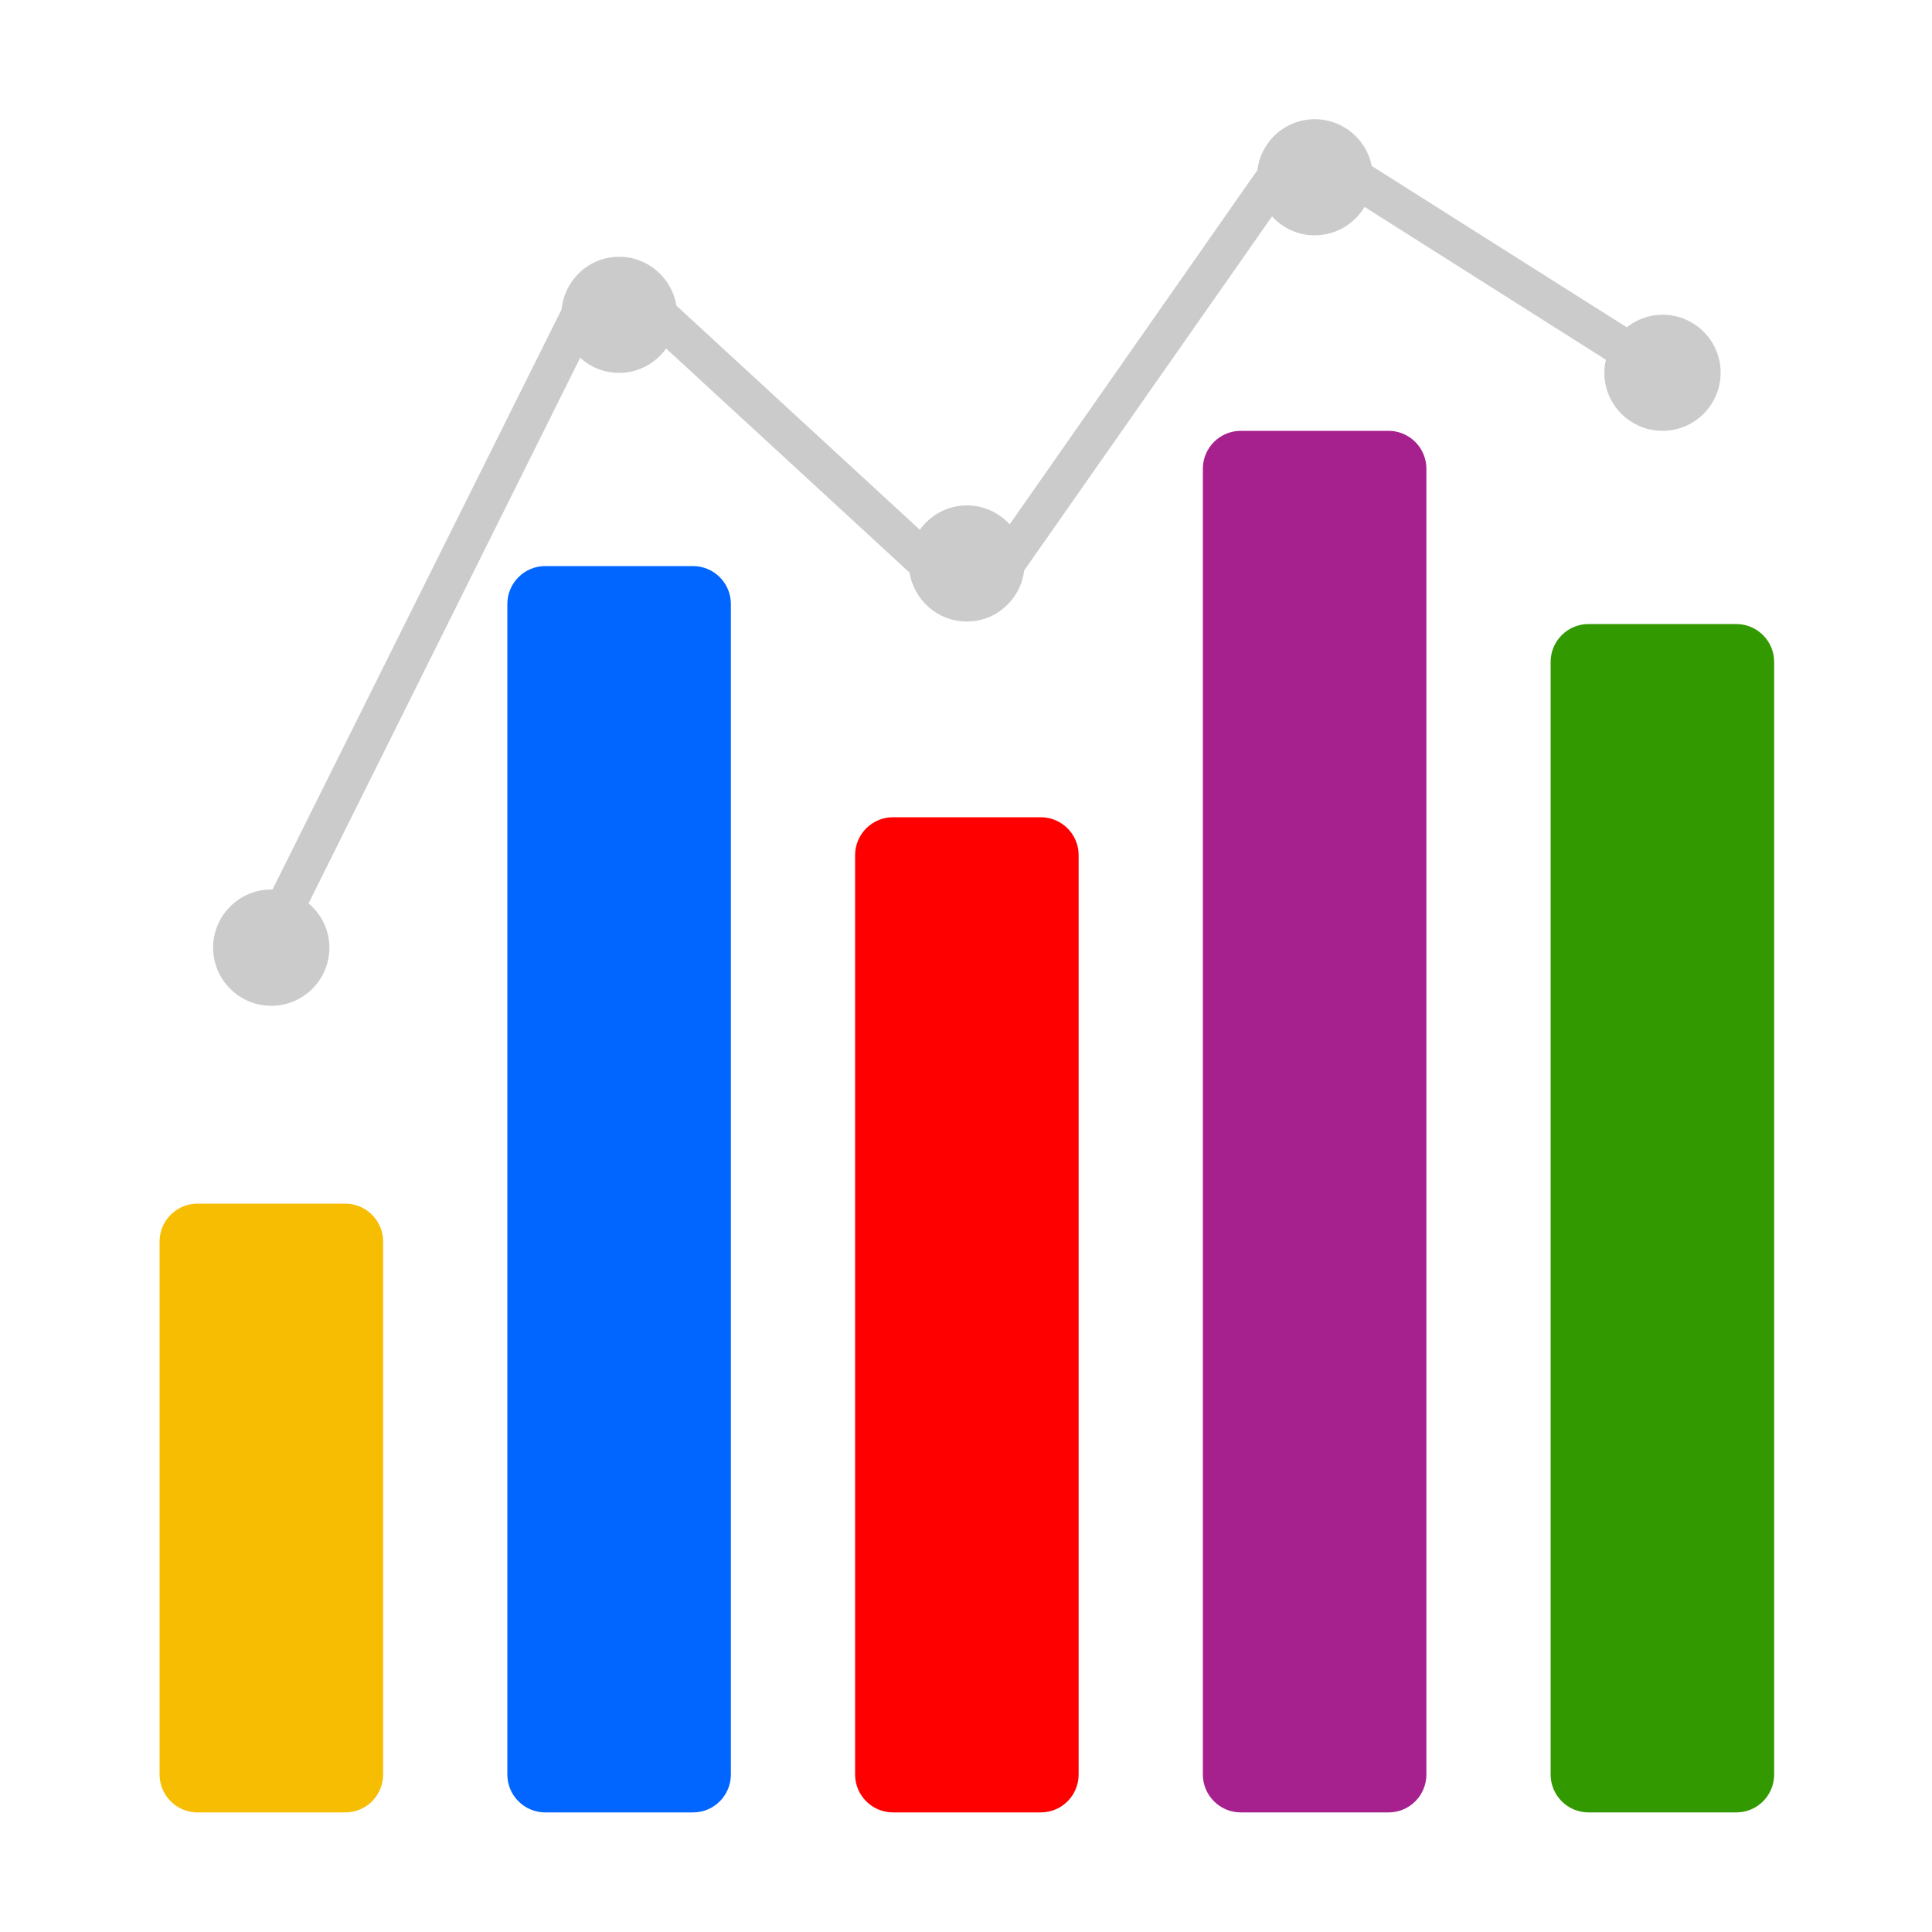 <svg id="Layer_1" enable-background="new 0 0 100 100" viewBox="0 0 100 100" xmlns="http://www.w3.org/2000/svg"><g><path d="m17.87 93.81h-7.65c-1.08 0-1.96-.88-1.96-1.96v-27.59c0-1.08.88-1.96 1.96-1.96h7.65c1.08 0 1.96.88 1.96 1.96v27.58c0 1.09-.87 1.97-1.96 1.97z" fill="#f7bd02"/><path d="m35.87 93.81h-7.65c-1.08 0-1.96-.88-1.96-1.96v-60.59c0-1.08.88-1.96 1.96-1.96h7.65c1.08 0 1.96.88 1.96 1.96v60.58c0 1.09-.87 1.97-1.96 1.97z" fill="#06f"/><path d="m53.87 93.81h-7.65c-1.08 0-1.96-.88-1.96-1.96v-47.59c0-1.08.88-1.96 1.96-1.96h7.65c1.08 0 1.96.88 1.96 1.96v47.58c0 1.09-.87 1.97-1.96 1.97z" fill="#f00"/><path d="m71.87 93.81h-7.65c-1.08 0-1.96-.88-1.96-1.96v-67.59c0-1.08.88-1.96 1.96-1.96h7.65c1.08 0 1.96.88 1.96 1.96v67.58c0 1.09-.87 1.97-1.96 1.97z" fill="#a7218e"/><path d="m89.87 93.81h-7.65c-1.08 0-1.96-.88-1.96-1.96v-57.59c0-1.08.88-1.96 1.96-1.96h7.65c1.08 0 1.96.88 1.96 1.96v57.58c0 1.09-.87 1.97-1.96 1.97z" fill="#390"/><path d="m86.05 16.29c-.7 0-1.34.25-1.85.65l-13.2-8.35c-.27-1.38-1.49-2.42-2.95-2.42-1.54 0-2.79 1.16-2.97 2.64l-12.82 18.33c-.55-.6-1.33-.98-2.21-.98-1.01 0-1.89.5-2.44 1.26l-12.6-11.6c-.23-1.43-1.47-2.53-2.96-2.53-1.56 0-2.83 1.19-2.98 2.72l-14.97 30.04c-.02 0-.04-.01-.06-.01-1.66 0-3.01 1.35-3.01 3.01s1.35 3.01 3.01 3.01 3.01-1.35 3.01-3.01c0-.92-.42-1.74-1.08-2.29l14.06-28.24c.53.48 1.23.78 2.01.78 1.01 0 1.89-.5 2.44-1.26l12.6 11.6c.23 1.43 1.47 2.53 2.96 2.53 1.54 0 2.79-1.16 2.97-2.64l12.83-18.33c.55.6 1.33.98 2.21.98 1.1 0 2.05-.59 2.58-1.47l12.49 7.91c-.05.22-.08.44-.08.67 0 1.66 1.35 3.01 3.01 3.01s3.01-1.35 3.01-3.01-1.35-3-3.01-3z" fill="#cbcbcb"/></g></svg>